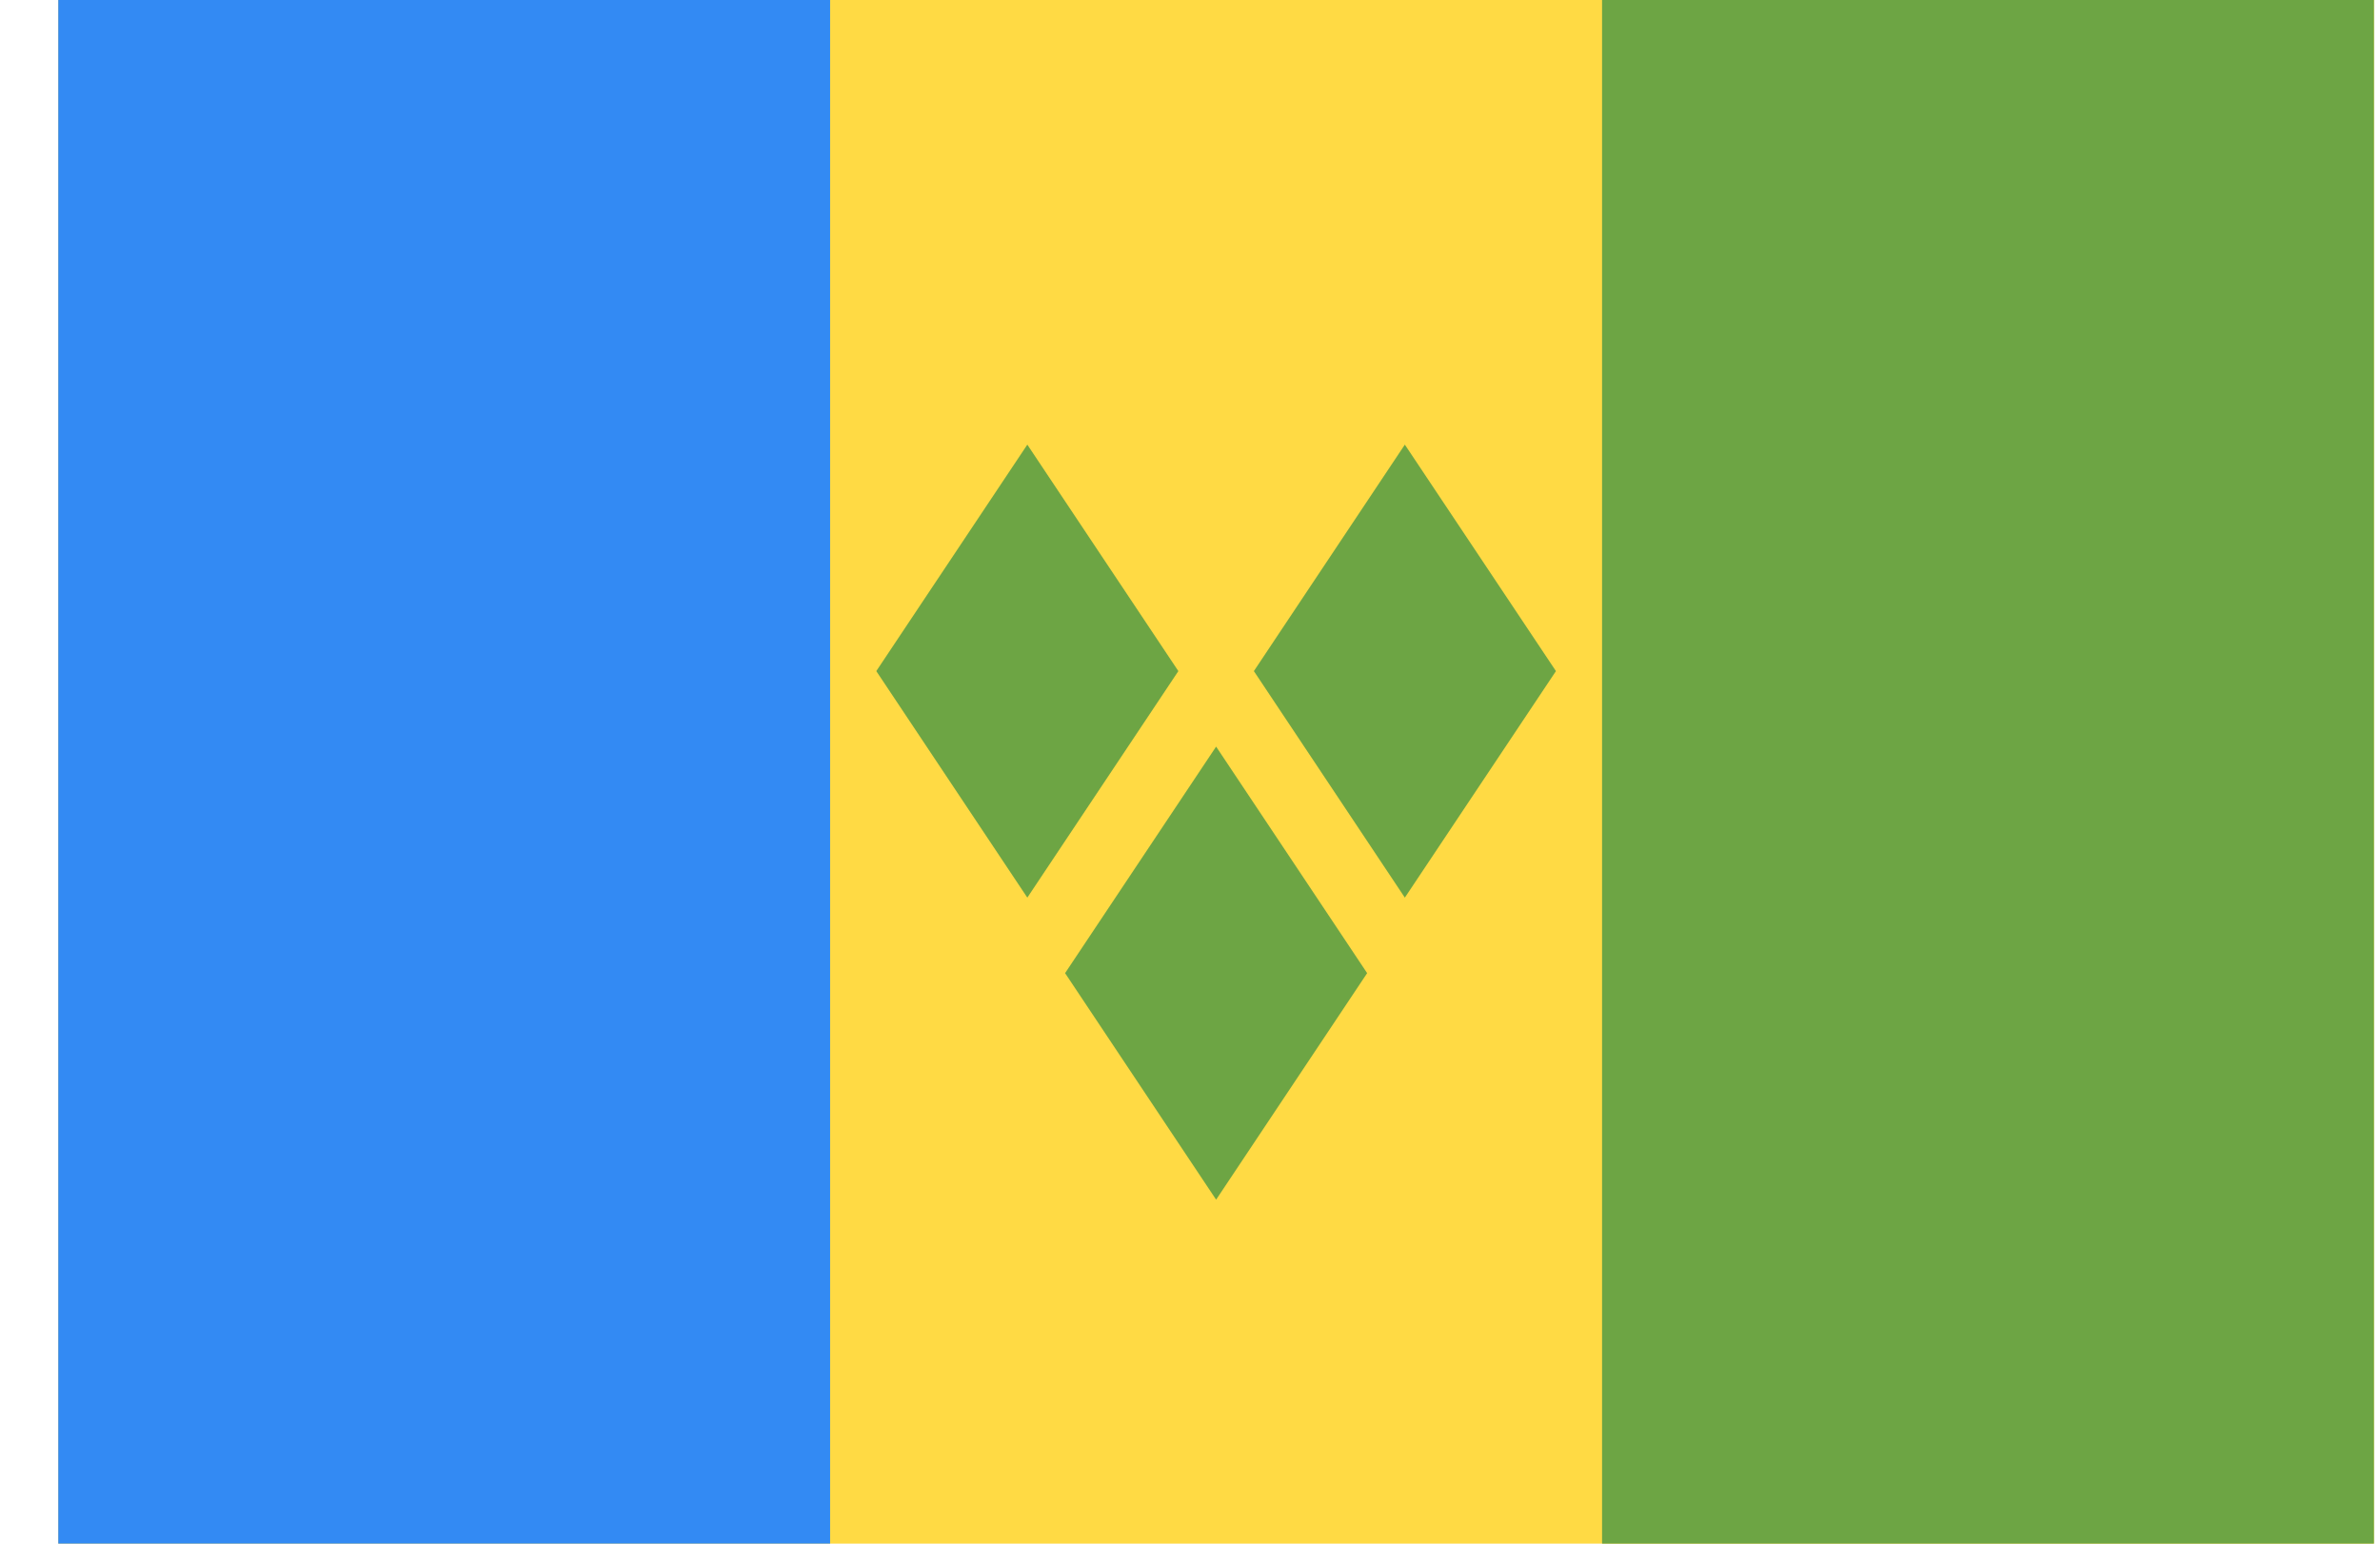 <svg width="37" height="24" viewBox="0 0 37 24" fill="none" xmlns="http://www.w3.org/2000/svg">
<g clip-path="url(#clip0_15_1636)">
<path d="M0.906 -0H36.906V24H0.906V-0Z" fill="#FFDA44"/>
<path d="M0.906 -0H12.905V24H0.906V-0Z" fill="#338AF3"/>
<path d="M24.906 -0H36.906V24H24.906V-0ZM15.971 13.956L13.623 10.434L15.971 6.913L18.319 10.434L15.971 13.956ZM21.84 13.956L19.493 10.434L21.84 6.913L24.189 10.434L21.84 13.956ZM18.906 18.652L16.558 15.13L18.906 11.608L21.254 15.13L18.906 18.652Z" fill="#6DA544"/>
</g>
<defs>
<clipPath id="clip0_15_1636">
<rect width="36" height="24" fill="white" transform="translate(0.906)"/>
</clipPath>
</defs>
</svg>
